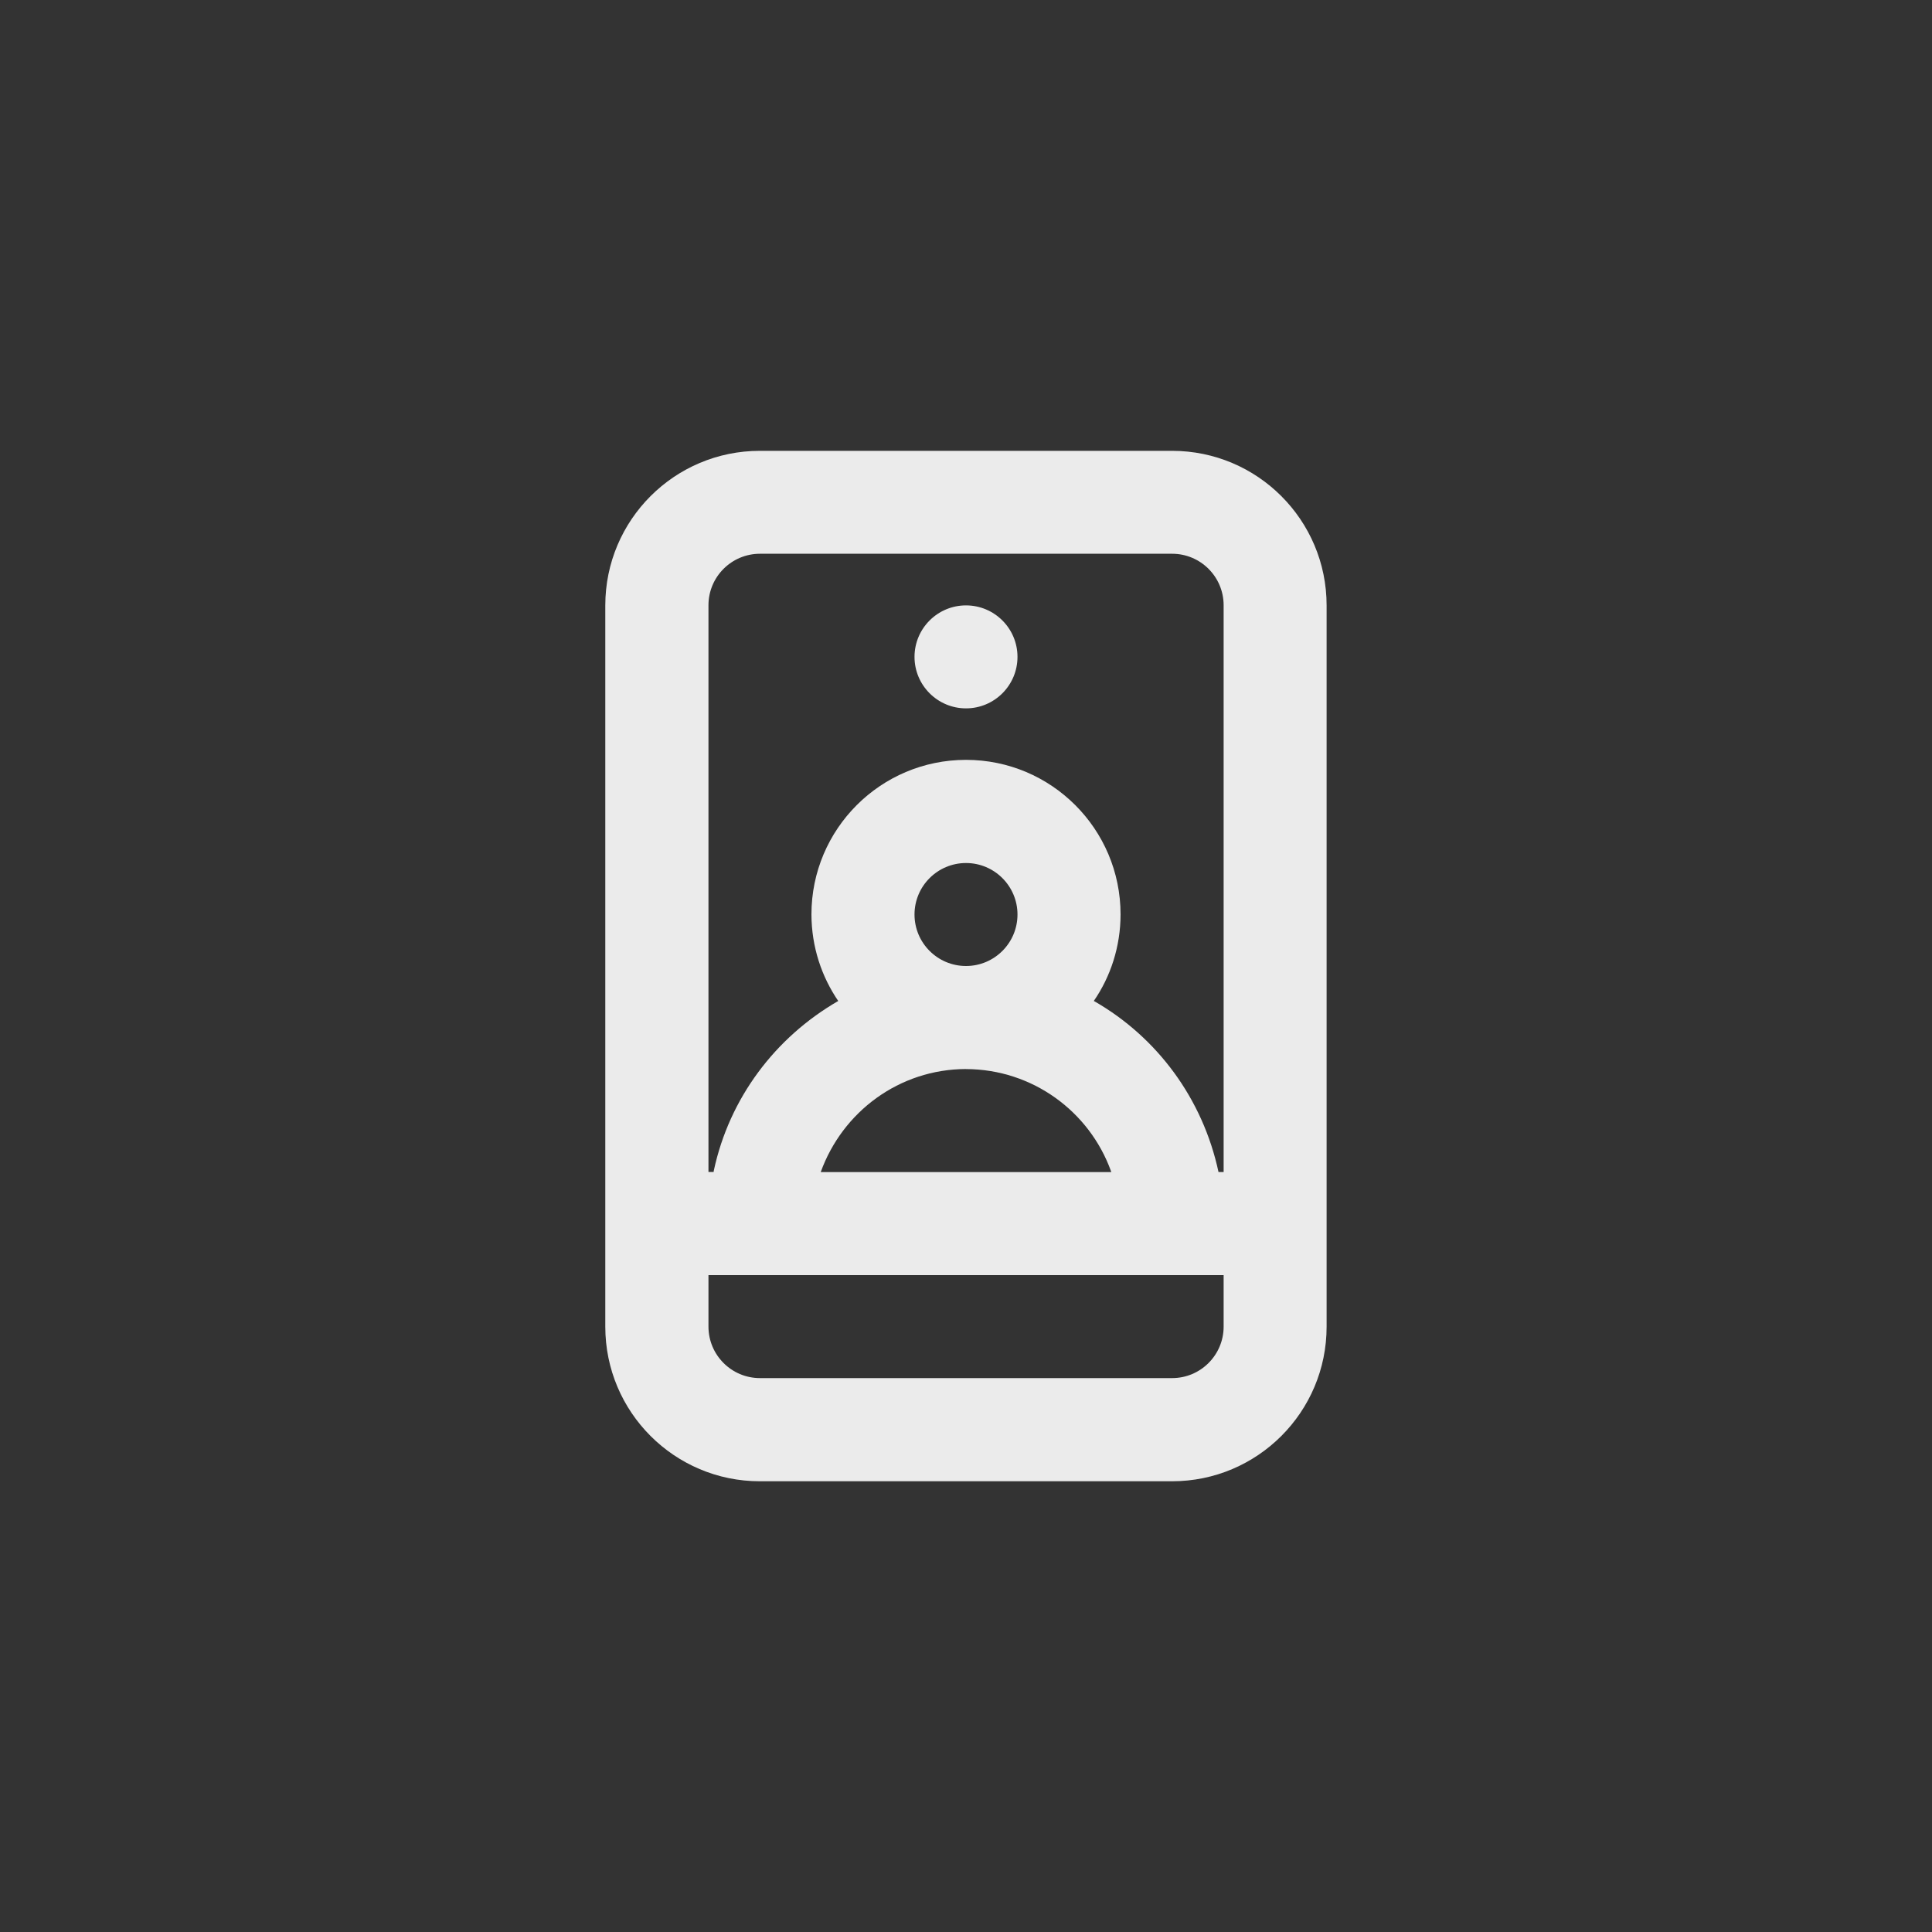 <!-- Generated by IcoMoon.io -->
<svg version="1.1" xmlns="http://www.w3.org/2000/svg" width="40" height="40" viewBox="0 0 40 40">
<rect x="0" y="0" width="40" height="40" fill="#333333" stroke="none"/>
<title>ul-selfie</title>
<path fill="#ebebeb" d="M24.266 9.334h-8.534c-1.767 0-3.2 1.433-3.2 3.2v0 14.934c0 1.767 1.433 3.2 3.2 3.2v0h8.534c1.767 0 3.2-1.433 3.2-3.2v0-14.934c0-1.767-1.433-3.2-3.2-3.2v0zM25.334 27.466c0 0.589-0.478 1.066-1.066 1.066v0h-8.534c-0.589 0-1.066-0.478-1.066-1.066v0-1.066h10.666zM20 22.134c1.382 0.004 2.557 0.882 3.001 2.111l0.007 0.022h-6.016c0.451-1.25 1.626-2.13 3.007-2.134h0.001zM18.934 18.934c0-0.589 0.478-1.066 1.066-1.066s1.066 0.478 1.066 1.066c0 0.589-0.478 1.066-1.066 1.066v0c-0.589 0-1.066-0.478-1.066-1.066v0zM25.334 24.266h-0.106c-0.328-1.526-1.273-2.786-2.556-3.528l-0.026-0.014c0.346-0.502 0.553-1.122 0.554-1.791v-0.001c0-1.767-1.433-3.2-3.2-3.2s-3.2 1.433-3.2 3.2v0c0.002 0.67 0.209 1.29 0.562 1.803l-0.007-0.011c-1.308 0.755-2.254 2.014-2.575 3.506l-0.006 0.035h-0.106v-11.734c0-0.589 0.478-1.066 1.066-1.066v0h8.534c0.589 0 1.066 0.478 1.066 1.066v0zM20 12.534c-0.589 0-1.066 0.478-1.066 1.066s0.478 1.066 1.066 1.066c0.589 0 1.066-0.478 1.066-1.066v0c0-0.589-0.478-1.066-1.066-1.066v0z"></path>
</svg>
